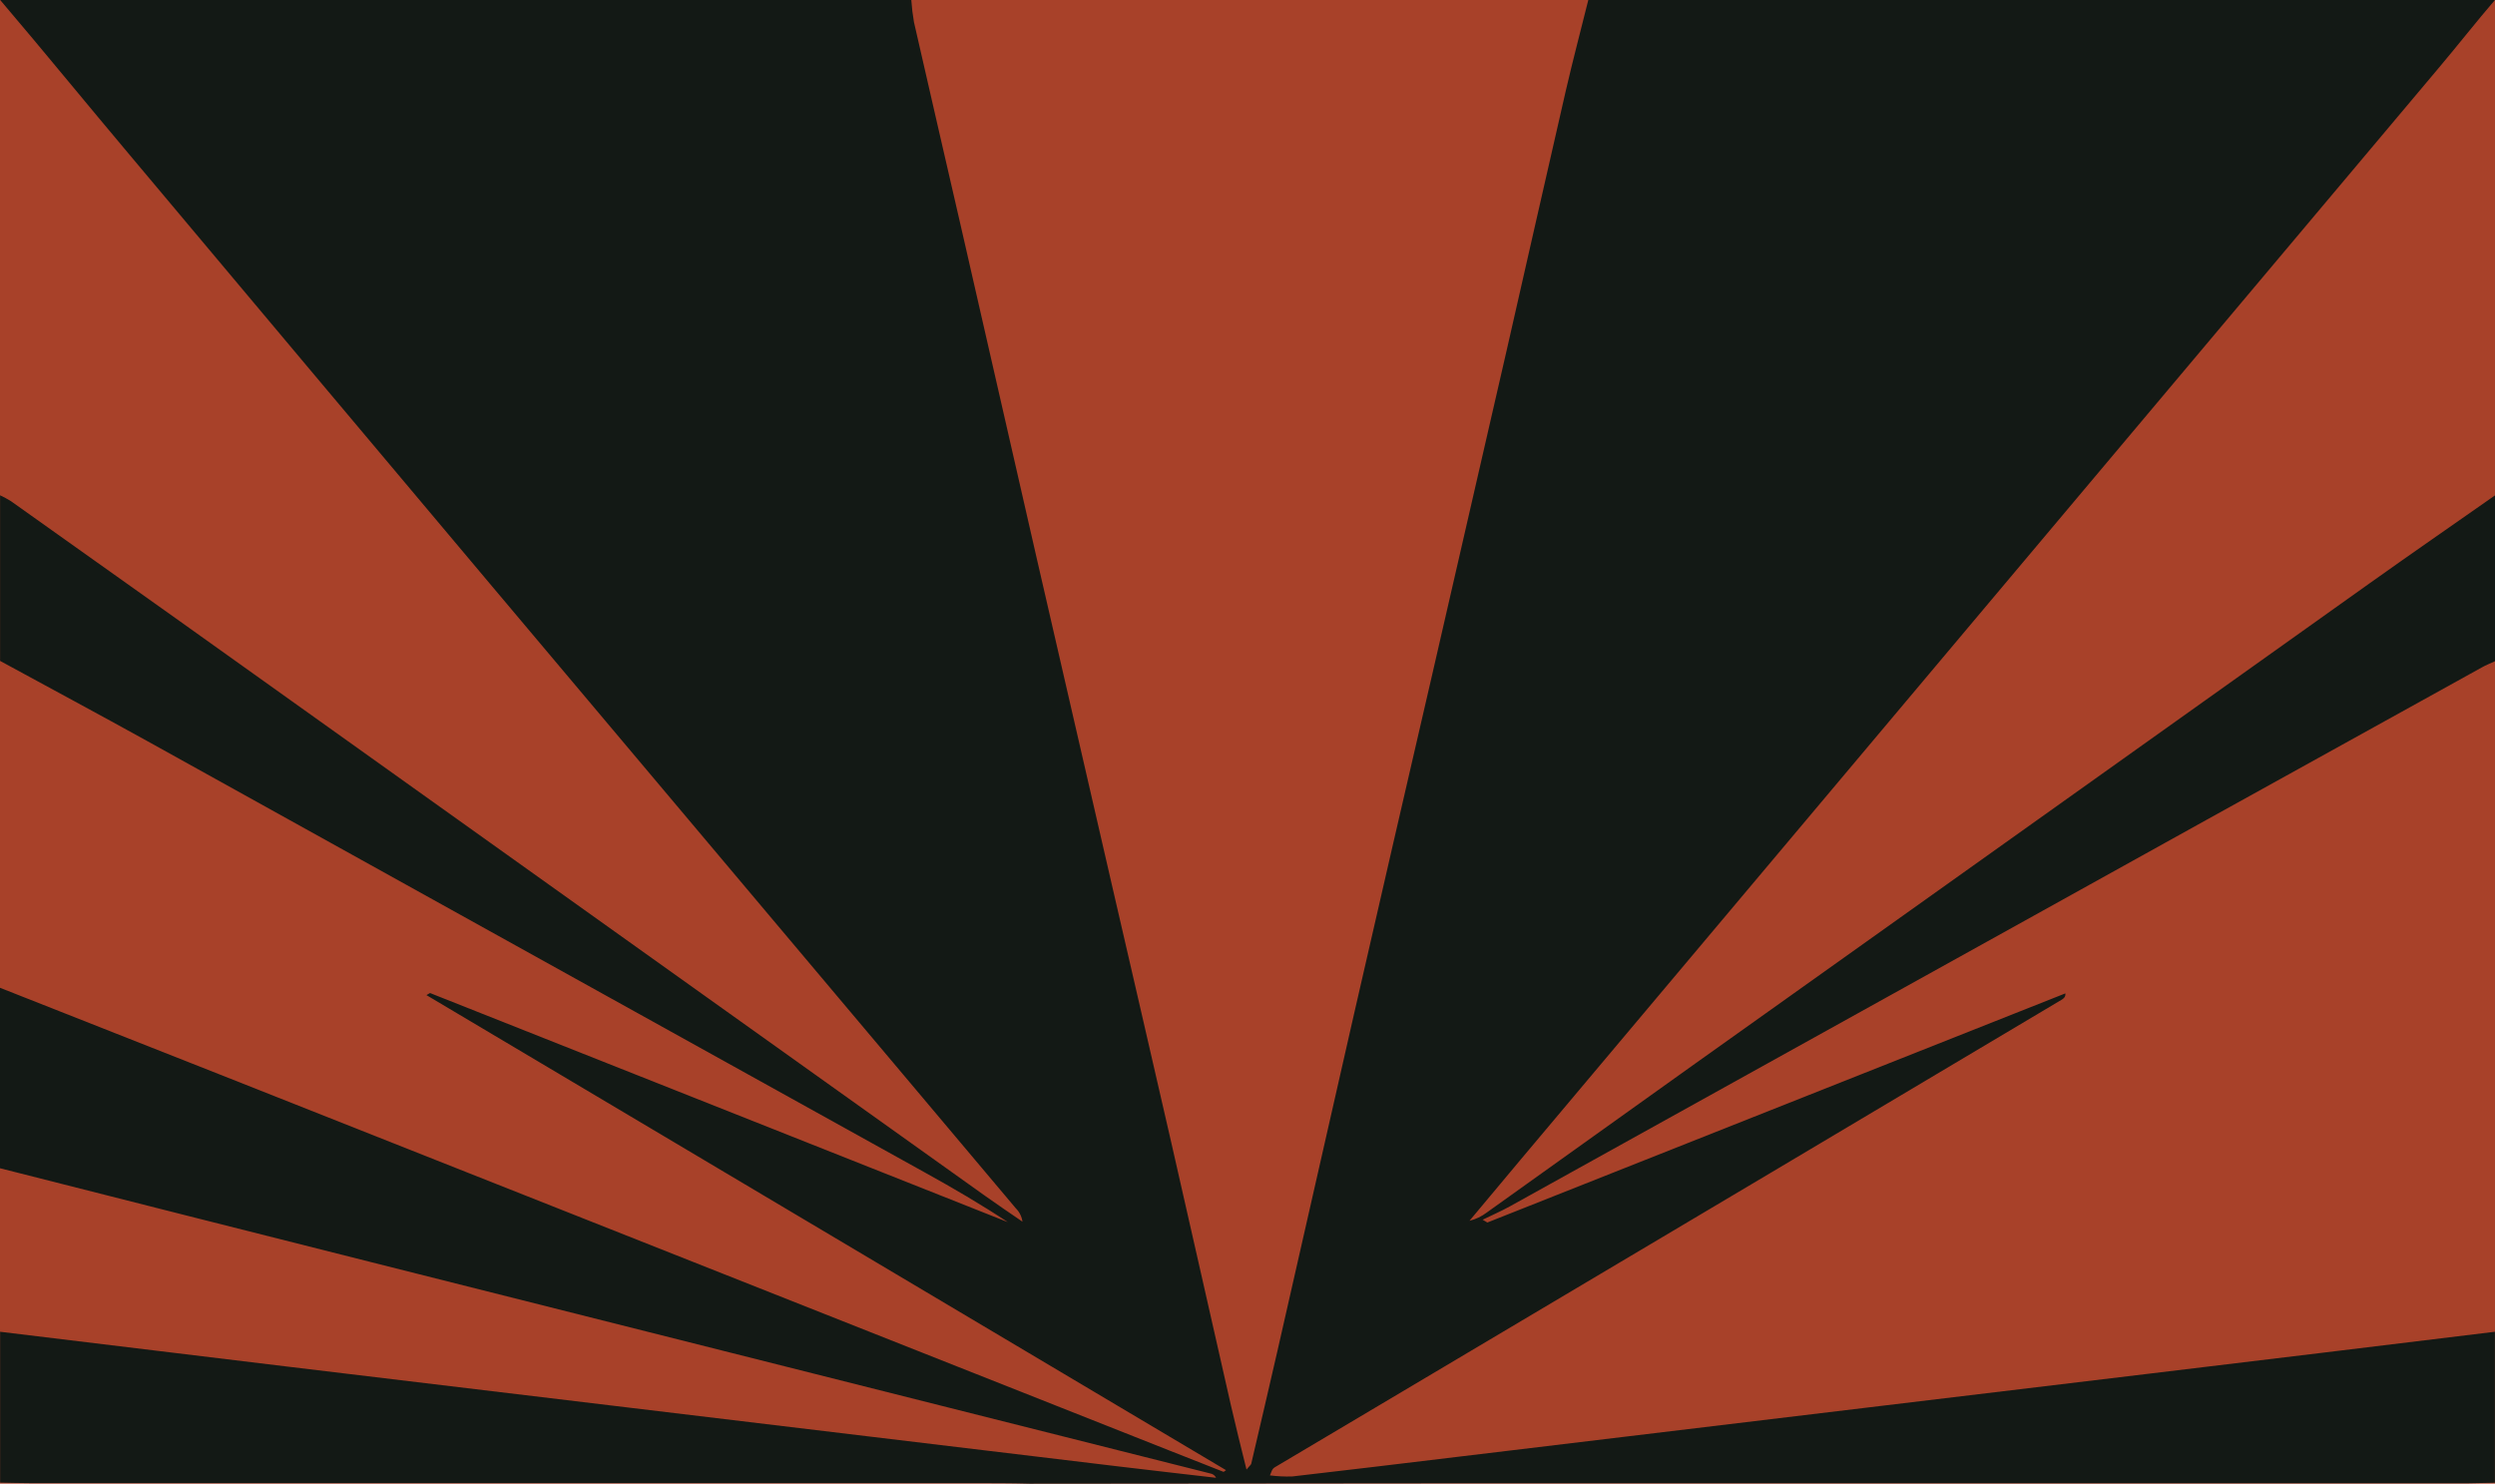 <svg width="449" height="267" viewBox="0 0 449 267" fill="none" xmlns="http://www.w3.org/2000/svg">
<path d="M449 0H0V267H449V0Z" fill="#A84129"/>
<path d="M185.294 267C181.876 266.908 178.457 266.908 175.039 266.908H5.58C3.727 266.908 1.874 266.845 0.021 266.817V239.668C17.106 241.74 34.186 243.811 51.262 245.879C101.253 251.89 151.246 257.896 201.242 263.898C207.103 264.603 212.978 265.266 218.846 265.95C218.747 265.743 218.599 265.564 218.416 265.427C218.232 265.291 218.019 265.202 217.793 265.167C167.4 252.477 117.011 239.787 66.627 227.098C44.404 221.5 22.195 215.881 0 210.241V177.763L39.308 193.272L210.416 261.029L220.201 264.885L220.636 264.575L76.741 179.081L77.387 178.707L181.363 219.935C176.59 216.777 171.536 213.823 166.321 210.939C119.723 185.09 73.11 159.229 26.484 133.355C17.731 128.512 8.837 123.746 0.014 118.938V89.132C0.68 89.447 1.329 89.798 1.958 90.182C11.813 97.175 21.654 104.171 31.481 111.17L177.039 215.042C179.314 216.671 181.679 218.257 184.002 219.857C183.879 218.943 183.457 218.095 182.802 217.446C151.389 180.148 119.973 142.838 88.555 105.516C66.809 79.666 45.094 53.816 23.409 27.967C15.688 18.802 7.841 9.172 0.035 0H3.587C57.055 0 110.525 0 163.998 0C164.087 1.333 164.246 2.66 164.475 3.976C167.248 16.186 170.09 28.397 172.898 40.636C177.489 60.723 182.077 80.806 186.663 100.884C191.118 120.299 195.587 139.717 200.07 159.137C203.642 174.647 207.25 190.156 210.795 205.666C214.396 221.408 217.927 237.158 221.513 252.9C222.356 256.594 223.289 260.288 224.321 264.469C224.883 263.764 225.121 263.623 225.17 263.433C226.75 256.672 228.336 249.911 229.88 243.15C234.522 222.767 239.155 202.386 243.778 182.007C248.406 161.797 253.065 141.571 257.754 121.328C262.218 101.913 266.677 82.498 271.132 63.082C274.698 47.488 278.201 31.887 281.788 16.299C283.044 10.857 284.483 5.435 285.831 0C339.177 0 392.284 0 445.617 0H448.986C445.659 3.877 442.276 8.185 438.998 12.076L273.575 208.782C270.515 212.42 267.473 216.058 264.45 219.695C265.586 219.418 266.652 218.907 267.581 218.194C280.08 209.264 292.576 200.334 305.07 191.404C345.52 162.584 385.981 133.769 426.454 104.959C433.902 99.657 441.482 94.419 449 89.153V118.995C448.193 119.376 447.329 119.7 446.585 120.137C430.081 129.259 413.586 138.391 397.1 147.533C355.293 170.727 313.486 193.923 271.68 217.122C270.157 217.968 268.437 218.708 266.815 219.505L267.665 220.006L371.683 178.771C371.753 179.398 371.381 179.701 370.932 179.962C353.496 190.34 336.053 200.717 318.603 211.094C288.861 228.747 259.125 246.405 229.396 264.067C228.82 264.413 228.799 265.047 228.519 265.548L228.441 265.505C229.802 265.684 231.176 265.752 232.548 265.71C242.676 264.554 252.77 263.32 262.878 262.107C304.31 257.116 345.756 252.132 387.217 247.155C407.806 244.682 428.396 242.187 448.986 239.668V266.838C447.4 266.838 445.813 266.93 444.227 266.93H266.991" fill="#131915"/>
</svg>
